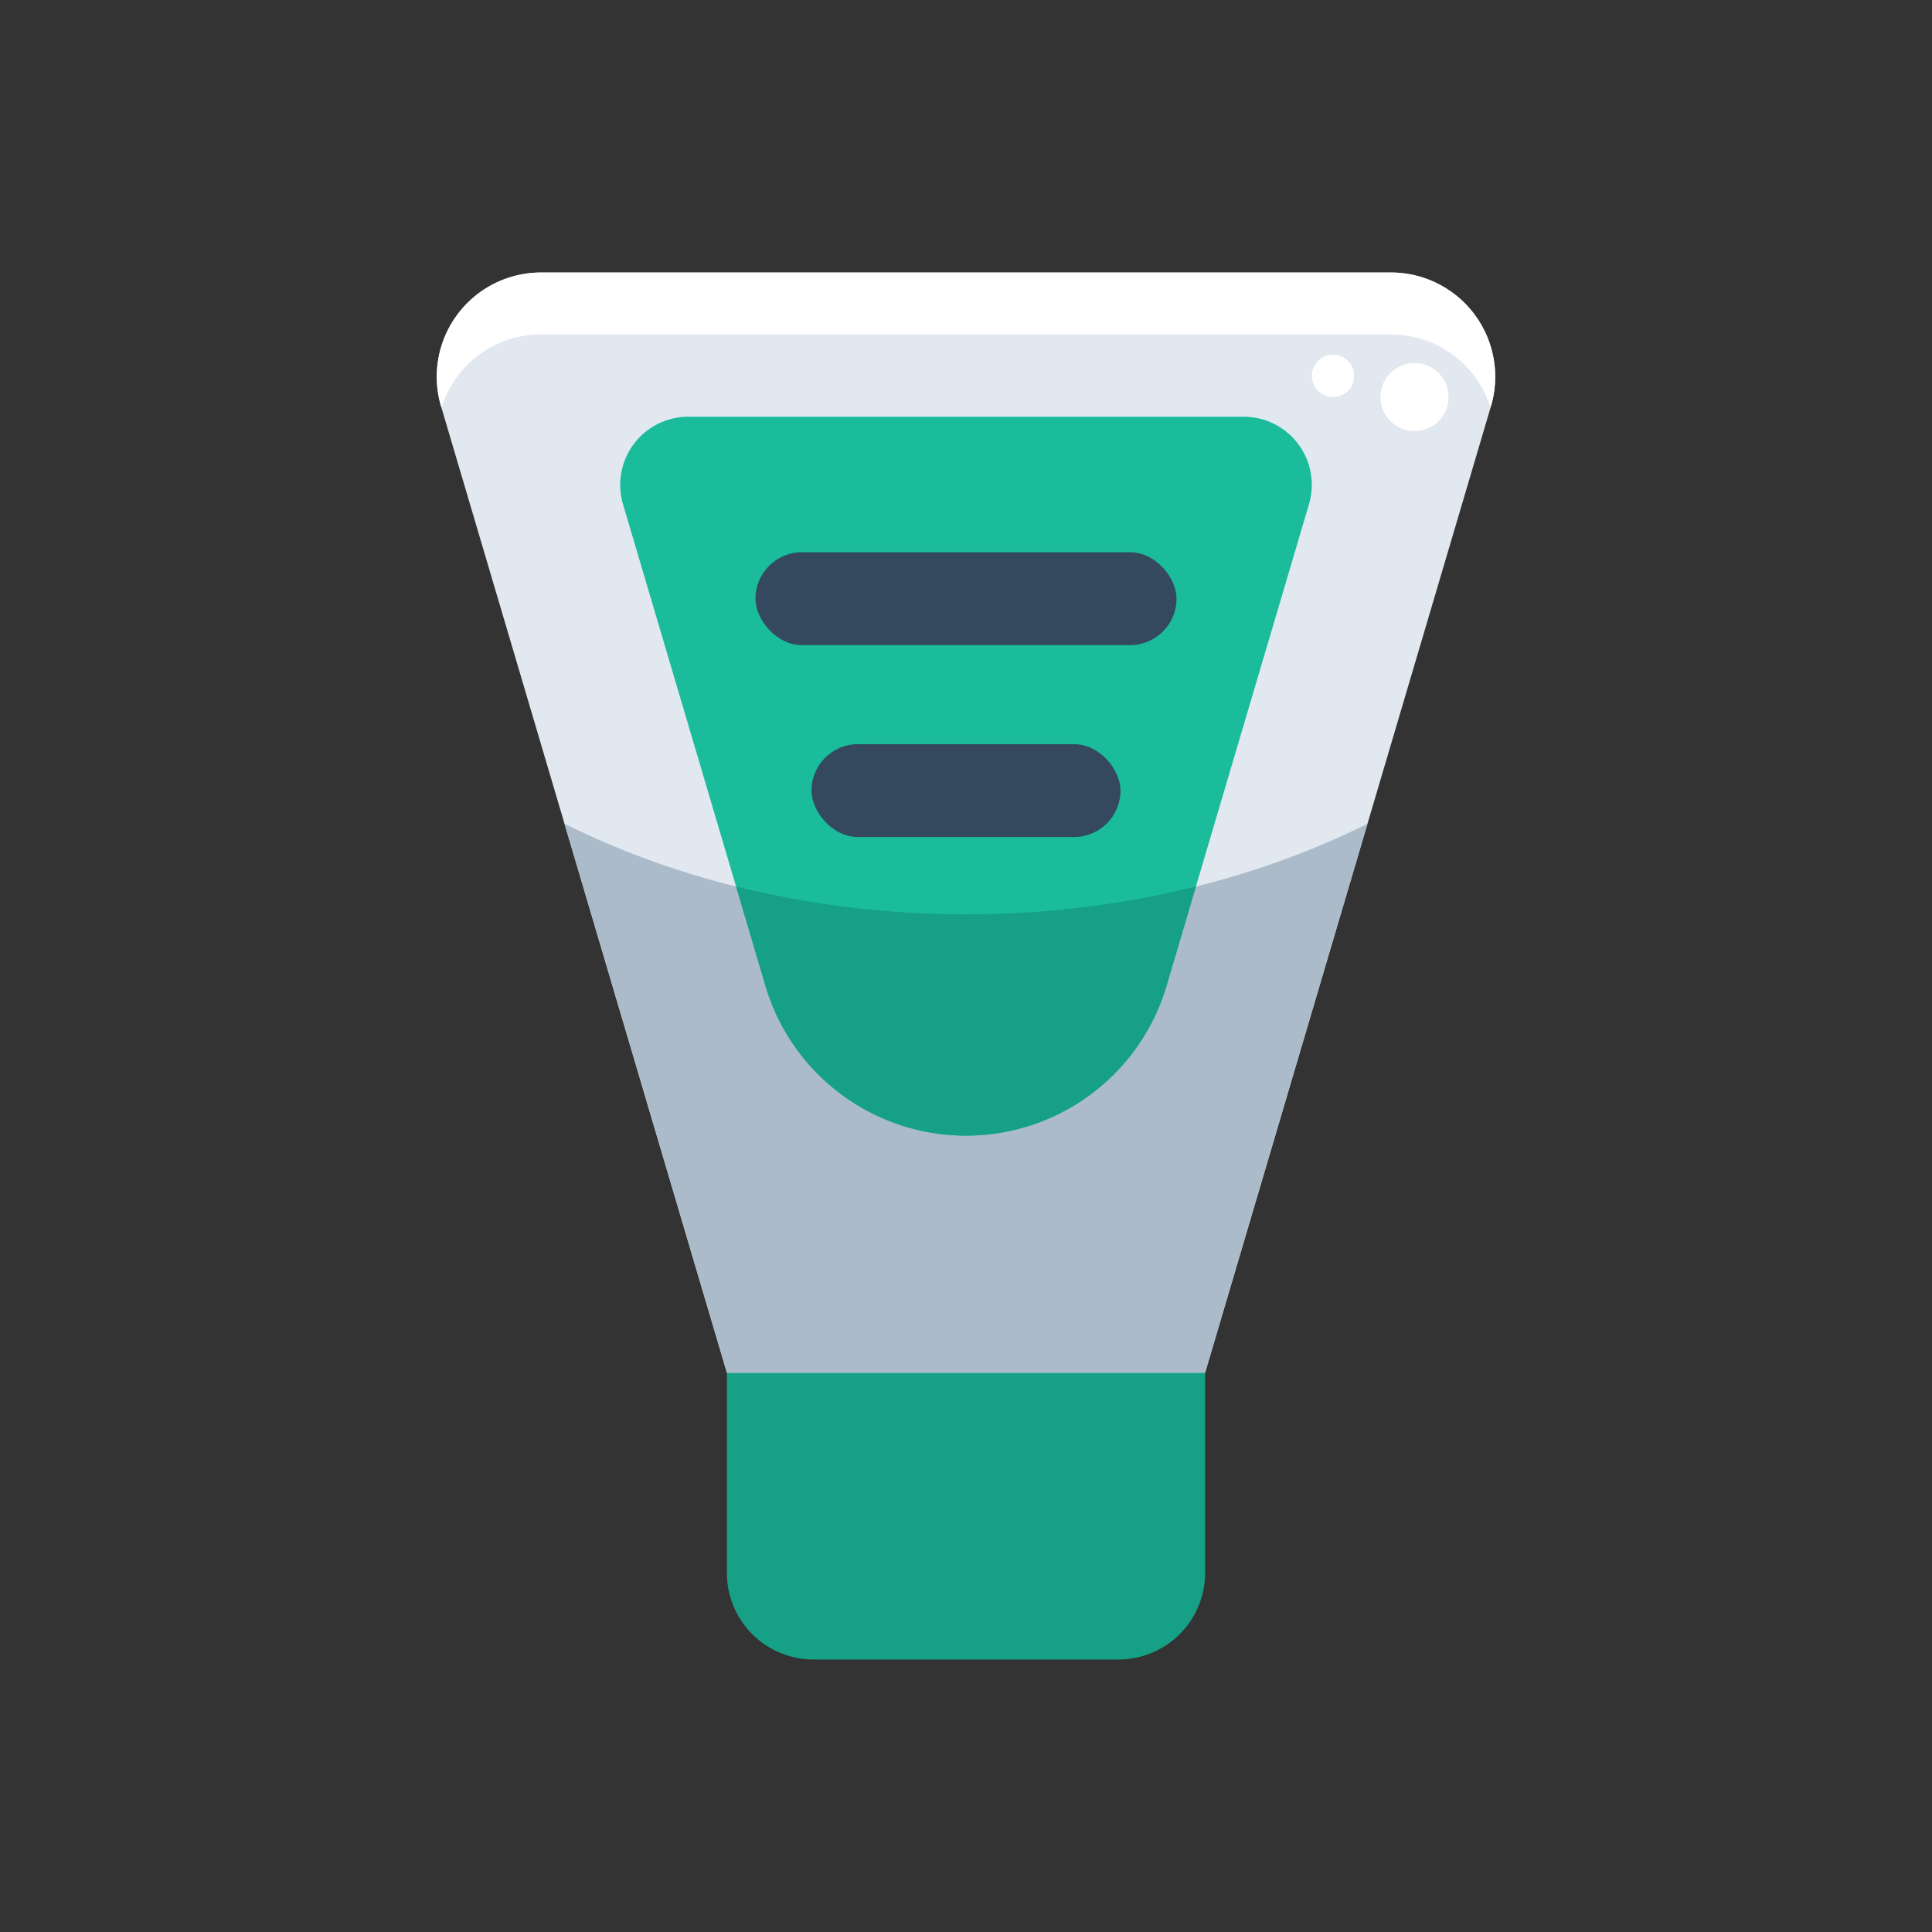<?xml version="1.0" ?><svg viewBox="0 0 512 512" xmlns="http://www.w3.org/2000/svg"><rect x="0" y="0" width="512" height="512" fill="#333333" stroke="none"/><g data-name="Layer 16" id="Layer_16"><path d="M319.365,352.849H192.634v63.992a22.942,22.942,0,0,0,22.942,22.942h80.848a22.942,22.942,0,0,0,22.941-22.942Z" style="fill:#16a085"/><path d="M319.366,363.789l75.745-256.1a27.632,27.632,0,0,0-26.5-35.468H143.386a27.632,27.632,0,0,0-26.5,35.468l75.745,256.1Z" style="fill:#e2e8f0"/><path d="M116.993,108.034a27.621,27.621,0,0,1,26.393-19.408H368.614a27.622,27.622,0,0,1,26.393,19.408l.1-.349a27.63,27.63,0,0,0-26.5-35.467H143.386a27.63,27.63,0,0,0-26.5,35.467Z" style="fill:#fff"/><path d="M256,242.3c-39.409,0-76.02-8.848-106.394-24l43.029,145.488H319.366L362.4,218.3C332.022,233.453,295.409,242.3,256,242.3Z" style="fill:#abbbc9"/><path d="M309.147,261.251,346.9,133.613a18.055,18.055,0,0,0-17.313-23.175H182.416A18.055,18.055,0,0,0,165.1,133.613l37.75,127.638A55.422,55.422,0,0,0,256,300.955h0A55.422,55.422,0,0,0,309.147,261.251Z" style="fill:#1abc9c"/><path d="M256,242.3a252.034,252.034,0,0,1-60.927-7.359l7.781,26.309A55.424,55.424,0,0,0,256,300.955h0a55.422,55.422,0,0,0,53.147-39.7l7.781-26.309A252.044,252.044,0,0,1,256,242.3Z" style="fill:#16a085"/><circle cx="374.855" cy="105.224" r="9.025" style="fill:#fff"/><circle cx="353.256" cy="99.617" r="5.606" style="fill:#fff"/><rect height="24.614" rx="12.307" style="fill:#34495e" width="111.583" x="200.209" y="146.35"/><rect height="24.614" rx="12.307" style="fill:#34495e" width="81.885" x="215.058" y="197.207"/></g></svg>